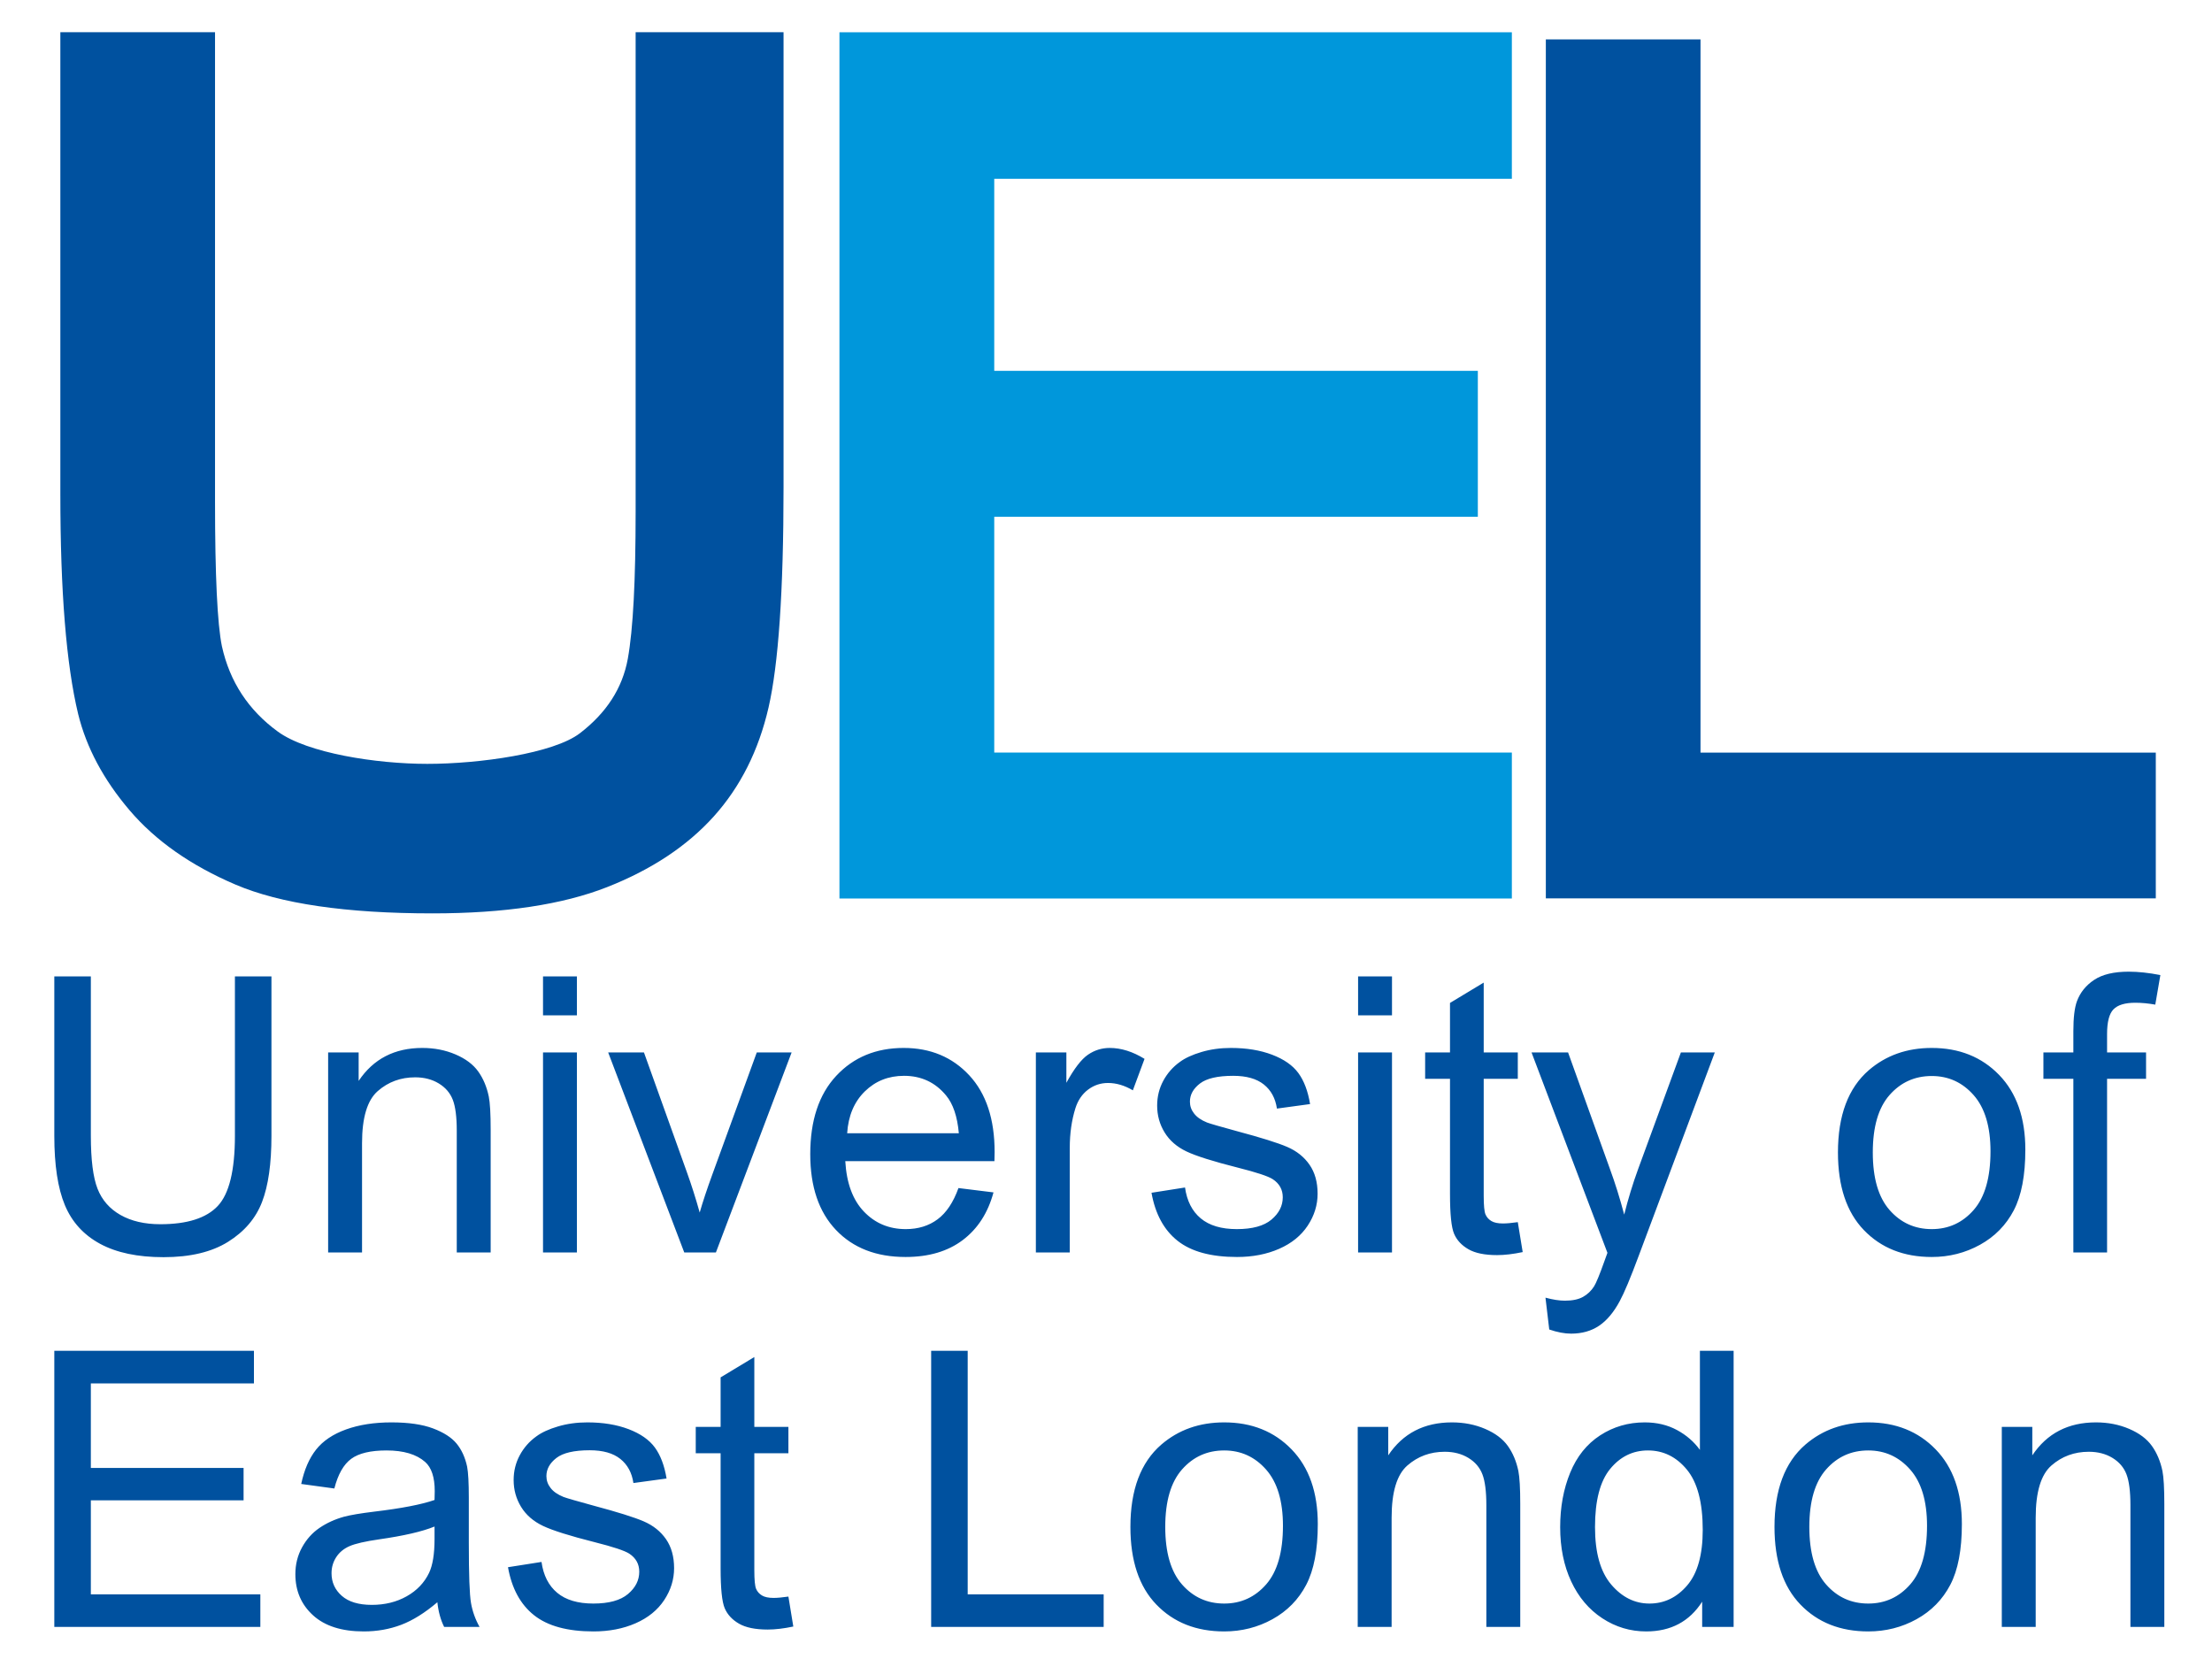 <?xml version="1.0" encoding="UTF-8" standalone="no"?>
<!DOCTYPE svg PUBLIC "-//W3C//DTD SVG 1.0//EN" "http://www.w3.org/TR/2001/REC-SVG-20010904/DTD/svg10.dtd">
<!-- Created with Inkscape (http://www.inkscape.org/) -->
<svg
   xmlns:svg="http://www.w3.org/2000/svg"
   xmlns="http://www.w3.org/2000/svg"
   version="1.0"
   width="800"
   height="600"
   id="svg2">
  <defs
     id="defs4" />
  <g
     id="layer1">
    <path
       d="M 84.961,353.122 L 98.174,353.122 L 98.174,410.812 C 98.174,420.847 97.039,428.816 94.769,434.718 C 92.498,440.621 88.4,445.423 82.475,449.124 C 76.549,452.825 68.773,454.675 59.147,454.675 C 49.793,454.675 42.142,453.063 36.194,449.839 C 30.245,446.615 26,441.95 23.457,435.842 C 20.914,429.735 19.643,421.391 19.643,410.812 L 19.643,353.122 L 32.856,353.122 L 32.856,410.743 C 32.856,419.416 33.662,425.807 35.274,429.917 C 36.886,434.026 39.656,437.193 43.584,439.418 C 47.511,441.643 52.313,442.756 57.989,442.756 C 67.706,442.756 74.631,440.553 78.763,436.149 C 82.895,431.744 84.961,423.276 84.961,410.743 L 84.961,353.122 z M 118.676,452.972 L 118.676,380.638 L 129.71,380.638 L 129.71,390.923 C 135.022,382.977 142.696,379.004 152.731,379.004 C 157.09,379.004 161.097,379.787 164.753,381.354 C 168.408,382.92 171.144,384.975 172.96,387.518 C 174.776,390.06 176.048,393.08 176.774,396.576 C 177.228,398.847 177.455,402.82 177.455,408.496 L 177.455,452.972 L 165.195,452.972 L 165.195,408.973 C 165.195,403.978 164.719,400.243 163.765,397.768 C 162.812,395.294 161.12,393.318 158.691,391.843 C 156.262,390.367 153.412,389.629 150.143,389.629 C 144.921,389.629 140.414,391.287 136.623,394.601 C 132.831,397.916 130.936,404.205 130.936,413.468 L 130.936,452.972 L 118.676,452.972 z M 196.39,367.221 L 196.39,353.122 L 208.65,353.122 L 208.65,367.221 L 196.39,367.221 z M 196.39,452.972 L 196.39,380.638 L 208.65,380.638 L 208.65,452.972 L 196.39,452.972 z M 247.473,452.972 L 219.957,380.638 L 232.898,380.638 L 248.427,423.957 C 250.107,428.634 251.651,433.492 253.058,438.533 C 254.148,434.718 255.669,430.132 257.622,424.774 L 273.696,380.638 L 286.297,380.638 L 258.916,452.972 L 247.473,452.972 z M 346.643,429.678 L 359.311,431.245 C 357.313,438.646 353.613,444.39 348.209,448.477 C 342.806,452.564 335.904,454.607 327.504,454.607 C 316.924,454.607 308.535,451.349 302.337,444.833 C 296.139,438.317 293.039,429.179 293.039,417.418 C 293.039,405.249 296.173,395.805 302.439,389.084 C 308.705,382.364 316.833,379.004 326.822,379.004 C 336.494,379.004 344.395,382.296 350.525,388.88 C 356.655,395.464 359.72,404.727 359.72,416.669 C 359.72,417.396 359.697,418.485 359.652,419.938 L 305.708,419.938 C 306.162,427.885 308.41,433.969 312.451,438.192 C 316.492,442.415 321.532,444.526 327.572,444.526 C 332.067,444.526 335.904,443.346 339.082,440.985 C 342.261,438.623 344.781,434.855 346.643,429.678 L 346.643,429.678 z M 306.389,409.858 L 346.779,409.858 C 346.234,403.773 344.69,399.21 342.147,396.168 C 338.242,391.445 333.179,389.084 326.959,389.084 C 321.328,389.084 316.594,390.969 312.758,394.737 C 308.921,398.506 306.798,403.546 306.389,409.858 L 306.389,409.858 z M 374.636,452.972 L 374.636,380.638 L 385.67,380.638 L 385.67,391.604 C 388.485,386.473 391.085,383.091 393.469,381.456 C 395.853,379.821 398.475,379.004 401.336,379.004 C 405.468,379.004 409.668,380.321 413.936,382.954 L 409.713,394.329 C 406.716,392.558 403.72,391.672 400.723,391.672 C 398.044,391.672 395.637,392.478 393.503,394.09 C 391.369,395.702 389.848,397.939 388.94,400.799 C 387.577,405.158 386.896,409.926 386.896,415.103 L 386.896,452.972 L 374.636,452.972 z M 416.456,431.381 L 428.58,429.474 C 429.261,434.333 431.157,438.056 434.267,440.644 C 437.378,443.232 441.725,444.526 447.311,444.526 C 452.941,444.526 457.118,443.38 459.843,441.087 C 462.567,438.794 463.93,436.103 463.93,433.016 C 463.93,430.246 462.726,428.066 460.32,426.477 C 458.64,425.387 454.462,424.002 447.787,422.322 C 438.797,420.052 432.565,418.088 429.091,416.431 C 425.617,414.773 422.984,412.48 421.19,409.551 C 419.396,406.623 418.5,403.388 418.5,399.846 C 418.5,396.622 419.238,393.636 420.713,390.889 C 422.189,388.142 424.198,385.86 426.741,384.044 C 428.648,382.636 431.248,381.445 434.54,380.468 C 437.832,379.492 441.362,379.004 445.131,379.004 C 450.807,379.004 455.79,379.821 460.081,381.456 C 464.372,383.091 467.539,385.304 469.583,388.097 C 471.626,390.889 473.034,394.624 473.806,399.301 L 461.818,400.935 C 461.273,397.212 459.695,394.306 457.084,392.217 C 454.473,390.129 450.784,389.084 446.016,389.084 C 440.386,389.084 436.367,390.015 433.961,391.877 C 431.554,393.738 430.351,395.918 430.351,398.415 C 430.351,400.005 430.85,401.435 431.849,402.706 C 432.848,404.023 434.415,405.113 436.549,405.976 C 437.775,406.43 441.385,407.474 447.379,409.109 C 456.051,411.425 462.102,413.32 465.53,414.796 C 468.958,416.272 471.649,418.417 473.601,421.233 C 475.554,424.048 476.53,427.544 476.53,431.722 C 476.53,435.808 475.338,439.656 472.954,443.266 C 470.57,446.876 467.131,449.669 462.635,451.644 C 458.14,453.619 453.054,454.607 447.379,454.607 C 437.979,454.607 430.816,452.654 425.89,448.749 C 420.963,444.844 417.819,439.055 416.456,431.381 L 416.456,431.381 z M 491.174,367.221 L 491.174,353.122 L 503.434,353.122 L 503.434,367.221 L 491.174,367.221 z M 491.174,452.972 L 491.174,380.638 L 503.434,380.638 L 503.434,452.972 L 491.174,452.972 z M 548.932,442.006 L 550.703,452.836 C 547.252,453.562 544.164,453.926 541.44,453.926 C 536.99,453.926 533.539,453.222 531.087,451.814 C 528.635,450.407 526.909,448.556 525.91,446.263 C 524.911,443.97 524.412,439.146 524.412,431.79 L 524.412,390.174 L 515.421,390.174 L 515.421,380.638 L 524.412,380.638 L 524.412,362.725 L 536.604,355.369 L 536.604,380.638 L 548.932,380.638 L 548.932,390.174 L 536.604,390.174 L 536.604,432.471 C 536.604,435.967 536.819,438.215 537.251,439.214 C 537.682,440.213 538.386,441.007 539.362,441.598 C 540.339,442.188 541.735,442.483 543.551,442.483 C 544.913,442.483 546.707,442.324 548.932,442.006 L 548.932,442.006 z M 560.306,480.829 L 558.944,469.319 C 561.623,470.045 563.962,470.409 565.96,470.409 C 568.684,470.409 570.864,469.954 572.498,469.046 C 574.133,468.138 575.472,466.867 576.517,465.232 C 577.289,464.006 578.537,460.964 580.263,456.105 C 580.49,455.424 580.853,454.425 581.353,453.108 L 553.904,380.638 L 567.118,380.638 L 582.17,422.527 C 584.122,427.839 585.871,433.424 587.415,439.282 C 588.822,433.651 590.502,428.157 592.455,422.799 L 607.916,380.638 L 620.176,380.638 L 592.659,454.198 C 589.708,462.144 587.414,467.616 585.78,470.613 C 583.6,474.654 581.103,477.617 578.288,479.501 C 575.472,481.386 572.112,482.328 568.207,482.328 C 565.846,482.328 563.212,481.828 560.306,480.829 L 560.306,480.829 z M 664.72,416.805 C 664.72,403.41 668.444,393.489 675.89,387.041 C 682.111,381.683 689.694,379.004 698.64,379.004 C 708.584,379.004 716.712,382.262 723.023,388.778 C 729.335,395.294 732.491,404.296 732.491,415.784 C 732.491,425.092 731.094,432.414 728.302,437.749 C 725.509,443.085 721.445,447.228 716.11,450.18 C 710.775,453.131 704.951,454.607 698.64,454.607 C 688.514,454.607 680.329,451.36 674.086,444.867 C 667.842,438.374 664.72,429.02 664.72,416.805 L 664.72,416.805 z M 677.321,416.805 C 677.321,426.068 679.341,433.004 683.383,437.613 C 687.424,442.222 692.51,444.526 698.64,444.526 C 704.724,444.526 709.787,442.211 713.828,437.579 C 717.869,432.948 719.89,425.887 719.89,416.397 C 719.89,407.451 717.858,400.674 713.794,396.066 C 709.73,391.457 704.679,389.152 698.64,389.152 C 692.51,389.152 687.424,391.445 683.383,396.031 C 679.341,400.618 677.321,407.542 677.321,416.805 L 677.321,416.805 z M 749.859,452.972 L 749.859,390.174 L 739.029,390.174 L 739.029,380.638 L 749.859,380.638 L 749.859,372.942 C 749.859,368.083 750.29,364.474 751.153,362.112 C 752.334,358.934 754.411,356.357 757.385,354.382 C 760.359,352.407 764.525,351.419 769.883,351.419 C 773.334,351.419 777.149,351.828 781.326,352.645 L 779.487,363.338 C 776.944,362.884 774.538,362.657 772.267,362.657 C 768.544,362.657 765.91,363.452 764.366,365.041 C 762.823,366.63 762.051,369.605 762.051,373.964 L 762.051,380.638 L 776.15,380.638 L 776.15,390.174 L 762.051,390.174 L 762.051,452.972 L 749.859,452.972 z"
       id="text4411"
       style="font-size:38.532px;font-style:normal;font-variant:normal;font-weight:normal;font-stretch:normal;text-align:start;line-height:100%;writing-mode:lr-tb;text-anchor:start;fill:#00519f;fill-opacity:1;stroke:none;stroke-width:1px;stroke-linecap:butt;stroke-linejoin:miter;stroke-opacity:1;font-family:Arial;-inkscape-font-specification:Arial" />
    <path
       d="M 19.643,588.394 L 19.643,488.543 L 91.84,488.543 L 91.84,500.326 L 32.856,500.326 L 32.856,530.908 L 88.094,530.908 L 88.094,542.623 L 32.856,542.623 L 32.856,576.611 L 94.156,576.611 L 94.156,588.394 L 19.643,588.394 z M 158.18,579.471 C 153.639,583.331 149.269,586.055 145.069,587.645 C 140.868,589.234 136.362,590.028 131.549,590.028 C 123.602,590.028 117.495,588.087 113.227,584.205 C 108.959,580.323 106.824,575.362 106.824,569.323 C 106.824,565.781 107.63,562.546 109.242,559.617 C 110.854,556.688 112.966,554.338 115.577,552.567 C 118.188,550.797 121.128,549.457 124.397,548.549 C 126.804,547.913 130.436,547.3 135.295,546.71 C 145.194,545.529 152.481,544.122 157.158,542.487 C 157.204,540.807 157.226,539.74 157.226,539.286 C 157.226,534.291 156.069,530.772 153.753,528.729 C 150.62,525.959 145.965,524.574 139.79,524.574 C 134.023,524.574 129.766,525.584 127.019,527.605 C 124.272,529.625 122.24,533.201 120.923,538.332 L 108.936,536.698 C 110.026,531.567 111.819,527.423 114.317,524.267 C 116.814,521.112 120.424,518.682 125.146,516.98 C 129.869,515.277 135.34,514.425 141.561,514.425 C 147.736,514.425 152.754,515.152 156.613,516.605 C 160.473,518.058 163.311,519.886 165.127,522.088 C 166.944,524.29 168.215,527.071 168.942,530.431 C 169.35,532.52 169.554,536.289 169.555,541.738 L 169.555,558.084 C 169.554,569.482 169.816,576.69 170.338,579.71 C 170.86,582.729 171.893,585.624 173.437,588.394 L 160.632,588.394 C 159.361,585.851 158.543,582.877 158.18,579.471 L 158.18,579.471 z M 157.158,552.091 C 152.708,553.907 146.034,555.451 137.134,556.722 C 132.094,557.449 128.529,558.266 126.44,559.174 C 124.352,560.082 122.74,561.411 121.605,563.159 C 120.469,564.907 119.902,566.848 119.902,568.982 C 119.902,572.251 121.139,574.976 123.614,577.155 C 126.088,579.335 129.71,580.425 134.477,580.425 C 139.2,580.425 143.4,579.392 147.078,577.326 C 150.756,575.26 153.458,572.433 155.183,568.846 C 156.5,566.076 157.158,561.989 157.158,556.586 L 157.158,552.091 z M 183.722,566.803 L 195.845,564.896 C 196.526,569.754 198.422,573.477 201.533,576.066 C 204.643,578.654 208.991,579.948 214.576,579.948 C 220.206,579.948 224.384,578.801 227.108,576.508 C 229.833,574.215 231.195,571.525 231.195,568.437 C 231.195,565.667 229.992,563.488 227.585,561.899 C 225.905,560.809 221.727,559.424 215.053,557.744 C 206.062,555.474 199.83,553.51 196.356,551.852 C 192.882,550.195 190.249,547.902 188.455,544.973 C 186.662,542.044 185.765,538.809 185.765,535.267 C 185.765,532.043 186.503,529.058 187.979,526.311 C 189.454,523.564 191.464,521.282 194.006,519.466 C 195.913,518.058 198.513,516.866 201.805,515.89 C 205.097,514.914 208.627,514.425 212.396,514.425 C 218.072,514.425 223.056,515.243 227.347,516.877 C 231.638,518.512 234.805,520.726 236.848,523.518 C 238.891,526.311 240.299,530.046 241.071,534.722 L 229.083,536.357 C 228.538,532.634 226.961,529.728 224.35,527.639 C 221.739,525.55 218.049,524.506 213.282,524.506 C 207.651,524.506 203.633,525.437 201.226,527.298 C 198.819,529.16 197.616,531.34 197.616,533.837 C 197.616,535.426 198.116,536.857 199.115,538.128 C 200.114,539.445 201.68,540.535 203.814,541.397 C 205.04,541.851 208.65,542.896 214.644,544.53 C 223.317,546.846 229.367,548.742 232.795,550.218 C 236.224,551.693 238.914,553.839 240.867,556.654 C 242.819,559.469 243.795,562.966 243.795,567.143 C 243.795,571.23 242.603,575.078 240.22,578.688 C 237.836,582.298 234.396,585.09 229.901,587.066 C 225.405,589.041 220.32,590.028 214.644,590.028 C 205.245,590.028 198.082,588.076 193.155,584.171 C 188.228,580.266 185.084,574.476 183.722,566.803 L 183.722,566.803 z M 285.139,577.428 L 286.91,588.258 C 283.459,588.984 280.371,589.347 277.646,589.347 C 273.197,589.347 269.746,588.643 267.294,587.236 C 264.842,585.828 263.116,583.978 262.117,581.685 C 261.118,579.392 260.619,574.567 260.619,567.211 L 260.619,525.596 L 251.628,525.596 L 251.628,516.06 L 260.619,516.06 L 260.619,498.147 L 272.811,490.791 L 272.811,516.06 L 285.139,516.06 L 285.139,525.596 L 272.811,525.596 L 272.811,567.892 C 272.811,571.389 273.026,573.636 273.458,574.635 C 273.889,575.634 274.593,576.429 275.569,577.019 C 276.545,577.61 277.942,577.905 279.758,577.905 C 281.12,577.905 282.914,577.746 285.139,577.428 L 285.139,577.428 z M 336.767,588.394 L 336.767,488.543 L 349.98,488.543 L 349.98,576.611 L 399.156,576.611 L 399.156,588.394 L 336.767,588.394 z M 408.828,552.227 C 408.828,538.832 412.551,528.91 419.998,522.462 C 426.219,517.104 433.802,514.425 442.747,514.425 C 452.691,514.425 460.819,517.683 467.131,524.199 C 473.442,530.715 476.598,539.717 476.598,551.205 C 476.598,560.514 475.202,567.836 472.409,573.171 C 469.617,578.506 465.553,582.65 460.218,585.601 C 454.882,588.553 449.059,590.028 442.747,590.028 C 432.621,590.028 424.437,586.782 418.193,580.289 C 411.95,573.795 408.828,564.441 408.828,552.227 L 408.828,552.227 z M 421.428,552.227 C 421.428,561.49 423.449,568.426 427.49,573.035 C 431.531,577.644 436.617,579.948 442.747,579.948 C 448.832,579.948 453.895,577.632 457.936,573.001 C 461.977,568.369 463.998,561.308 463.998,551.818 C 463.998,542.873 461.966,536.096 457.902,531.487 C 453.838,526.878 448.786,524.574 442.747,524.574 C 436.617,524.574 431.531,526.867 427.49,531.453 C 423.449,536.039 421.428,542.964 421.428,552.227 L 421.428,552.227 z M 491.038,588.394 L 491.038,516.06 L 502.072,516.06 L 502.072,526.345 C 507.384,518.399 515.058,514.425 525.093,514.425 C 529.452,514.425 533.459,515.209 537.115,516.775 C 540.77,518.342 543.506,520.396 545.322,522.939 C 547.138,525.482 548.41,528.502 549.136,531.998 C 549.59,534.268 549.817,538.242 549.817,543.917 L 549.817,588.394 L 537.557,588.394 L 537.557,544.394 C 537.557,539.399 537.081,535.665 536.127,533.19 C 535.174,530.715 533.482,528.74 531.053,527.264 C 528.624,525.789 525.774,525.051 522.505,525.051 C 517.283,525.051 512.776,526.708 508.985,530.023 C 505.193,533.338 503.298,539.626 503.298,548.889 L 503.298,588.394 L 491.038,588.394 z M 615.612,588.394 L 615.612,579.267 C 611.026,586.441 604.283,590.028 595.384,590.028 C 589.617,590.028 584.315,588.439 579.48,585.261 C 574.644,582.082 570.898,577.644 568.241,571.945 C 565.585,566.246 564.257,559.696 564.257,552.295 C 564.257,545.075 565.46,538.525 567.867,532.645 C 570.273,526.765 573.883,522.258 578.696,519.125 C 583.51,515.992 588.89,514.425 594.839,514.425 C 599.198,514.425 603.08,515.345 606.486,517.184 C 609.891,519.023 612.661,521.418 614.795,524.37 L 614.795,488.543 L 626.987,488.543 L 626.987,588.394 L 615.612,588.394 z M 576.857,552.295 C 576.857,561.558 578.81,568.483 582.715,573.069 C 586.62,577.655 591.229,579.948 596.541,579.948 C 601.899,579.948 606.452,577.757 610.198,573.375 C 613.944,568.994 615.817,562.307 615.817,553.317 C 615.817,543.418 613.91,536.153 610.095,531.521 C 606.281,526.89 601.582,524.574 595.997,524.574 C 590.548,524.574 585.996,526.799 582.34,531.249 C 578.685,535.699 576.857,542.714 576.857,552.295 L 576.857,552.295 z M 641.767,552.227 C 641.767,538.832 645.49,528.91 652.937,522.462 C 659.158,517.104 666.741,514.425 675.686,514.425 C 685.63,514.425 693.758,517.683 700.07,524.199 C 706.381,530.715 709.537,539.717 709.537,551.205 C 709.537,560.514 708.141,567.836 705.348,573.171 C 702.556,578.506 698.492,582.65 693.157,585.601 C 687.821,588.553 681.998,590.028 675.686,590.028 C 665.56,590.028 657.376,586.782 651.132,580.289 C 644.889,573.795 641.767,564.441 641.767,552.227 L 641.767,552.227 z M 654.368,552.227 C 654.367,561.49 656.388,568.426 660.429,573.035 C 664.471,577.644 669.556,579.948 675.686,579.948 C 681.771,579.948 686.834,577.632 690.875,573.001 C 694.916,568.369 696.937,561.308 696.937,551.818 C 696.937,542.873 694.905,536.096 690.841,531.487 C 686.777,526.878 681.725,524.574 675.686,524.574 C 669.556,524.574 664.471,526.867 660.429,531.453 C 656.388,536.039 654.367,542.964 654.368,552.227 L 654.368,552.227 z M 723.977,588.394 L 723.977,516.06 L 735.011,516.06 L 735.011,526.345 C 740.323,518.399 747.997,514.425 758.032,514.425 C 762.391,514.425 766.398,515.209 770.054,516.775 C 773.709,518.342 776.445,520.396 778.261,522.939 C 780.077,525.482 781.349,528.502 782.075,531.998 C 782.529,534.268 782.756,538.242 782.756,543.917 L 782.756,588.394 L 770.496,588.394 L 770.496,544.394 C 770.496,539.399 770.02,535.665 769.066,533.19 C 768.113,530.715 766.421,528.74 763.992,527.264 C 761.563,525.789 758.713,525.051 755.444,525.051 C 750.222,525.051 745.715,526.708 741.924,530.023 C 738.132,533.338 736.237,539.626 736.237,548.889 L 736.237,588.394 L 723.977,588.394 z"
       id="text4415"
       style="font-size:38.532px;font-style:normal;font-variant:normal;font-weight:normal;font-stretch:normal;text-align:start;line-height:100%;writing-mode:lr-tb;text-anchor:start;fill:#00519f;fill-opacity:1;stroke:none;stroke-width:1px;stroke-linecap:butt;stroke-linejoin:miter;stroke-opacity:1;font-family:Arial;-inkscape-font-specification:Arial" />
    <path
       d="M 21.826,11.654 L 21.826,178.744 C 21.826,213.791 23.949,240.323 28.274,258.273 C 31.257,270.383 37.431,281.963 46.828,293.004 C 56.224,304.045 68.995,313.019 85.178,319.928 C 101.36,326.838 125.128,330.336 156.449,330.336 C 182.4,330.336 203.466,327.173 219.574,320.833 C 235.682,314.494 248.531,305.951 258.151,295.266 C 267.771,284.581 274.369,271.427 277.949,255.898 C 281.528,240.369 283.378,213.867 283.379,176.255 L 283.379,11.654 L 229.885,11.654 L 229.885,184.966 C 229.884,209.756 228.995,227.565 227.056,238.25 C 225.117,248.935 219.293,257.837 209.748,265.174 C 200.202,272.511 173.318,276.261 154.526,276.261 C 136.031,276.261 111.17,272.373 100.506,264.609 C 89.842,256.844 83.09,246.547 80.256,233.725 C 78.615,225.747 77.767,208.272 77.767,181.346 L 77.767,11.654 L 21.826,11.654 z M 559.072,14.256 L 559.072,324.906 L 779.672,324.906 L 779.672,272.188 L 615.013,272.188 L 615.013,14.256 L 559.072,14.256 z"
       id="path4428"
       style="font-size:123.699px;font-style:normal;font-variant:normal;font-weight:bold;font-stretch:normal;text-align:start;line-height:100%;writing-mode:lr-tb;text-anchor:start;fill:#00519f;fill-opacity:1;stroke:none;stroke-width:1px;stroke-linecap:butt;stroke-linejoin:miter;stroke-opacity:1;font-family:Arial;-inkscape-font-specification:Arial Bold" />
    <path
       d="M 303.599,324.957 L 303.599,11.673 L 546.784,11.673 L 546.784,64.67 L 359.581,64.67 L 359.581,134.123 L 534.479,134.123 L 534.479,186.907 L 359.581,186.907 L 359.581,272.173 L 546.784,272.173 L 546.784,324.957 L 303.599,324.957 z"
       id="path4426"
       style="font-size:123.699px;font-style:normal;font-variant:normal;font-weight:bold;font-stretch:normal;text-align:start;line-height:100%;writing-mode:lr-tb;text-anchor:start;fill:#0097db;fill-opacity:1;stroke:none;stroke-width:1px;stroke-linecap:butt;stroke-linejoin:miter;stroke-opacity:1;font-family:Arial;-inkscape-font-specification:Arial Bold" />
  </g>
</svg>
